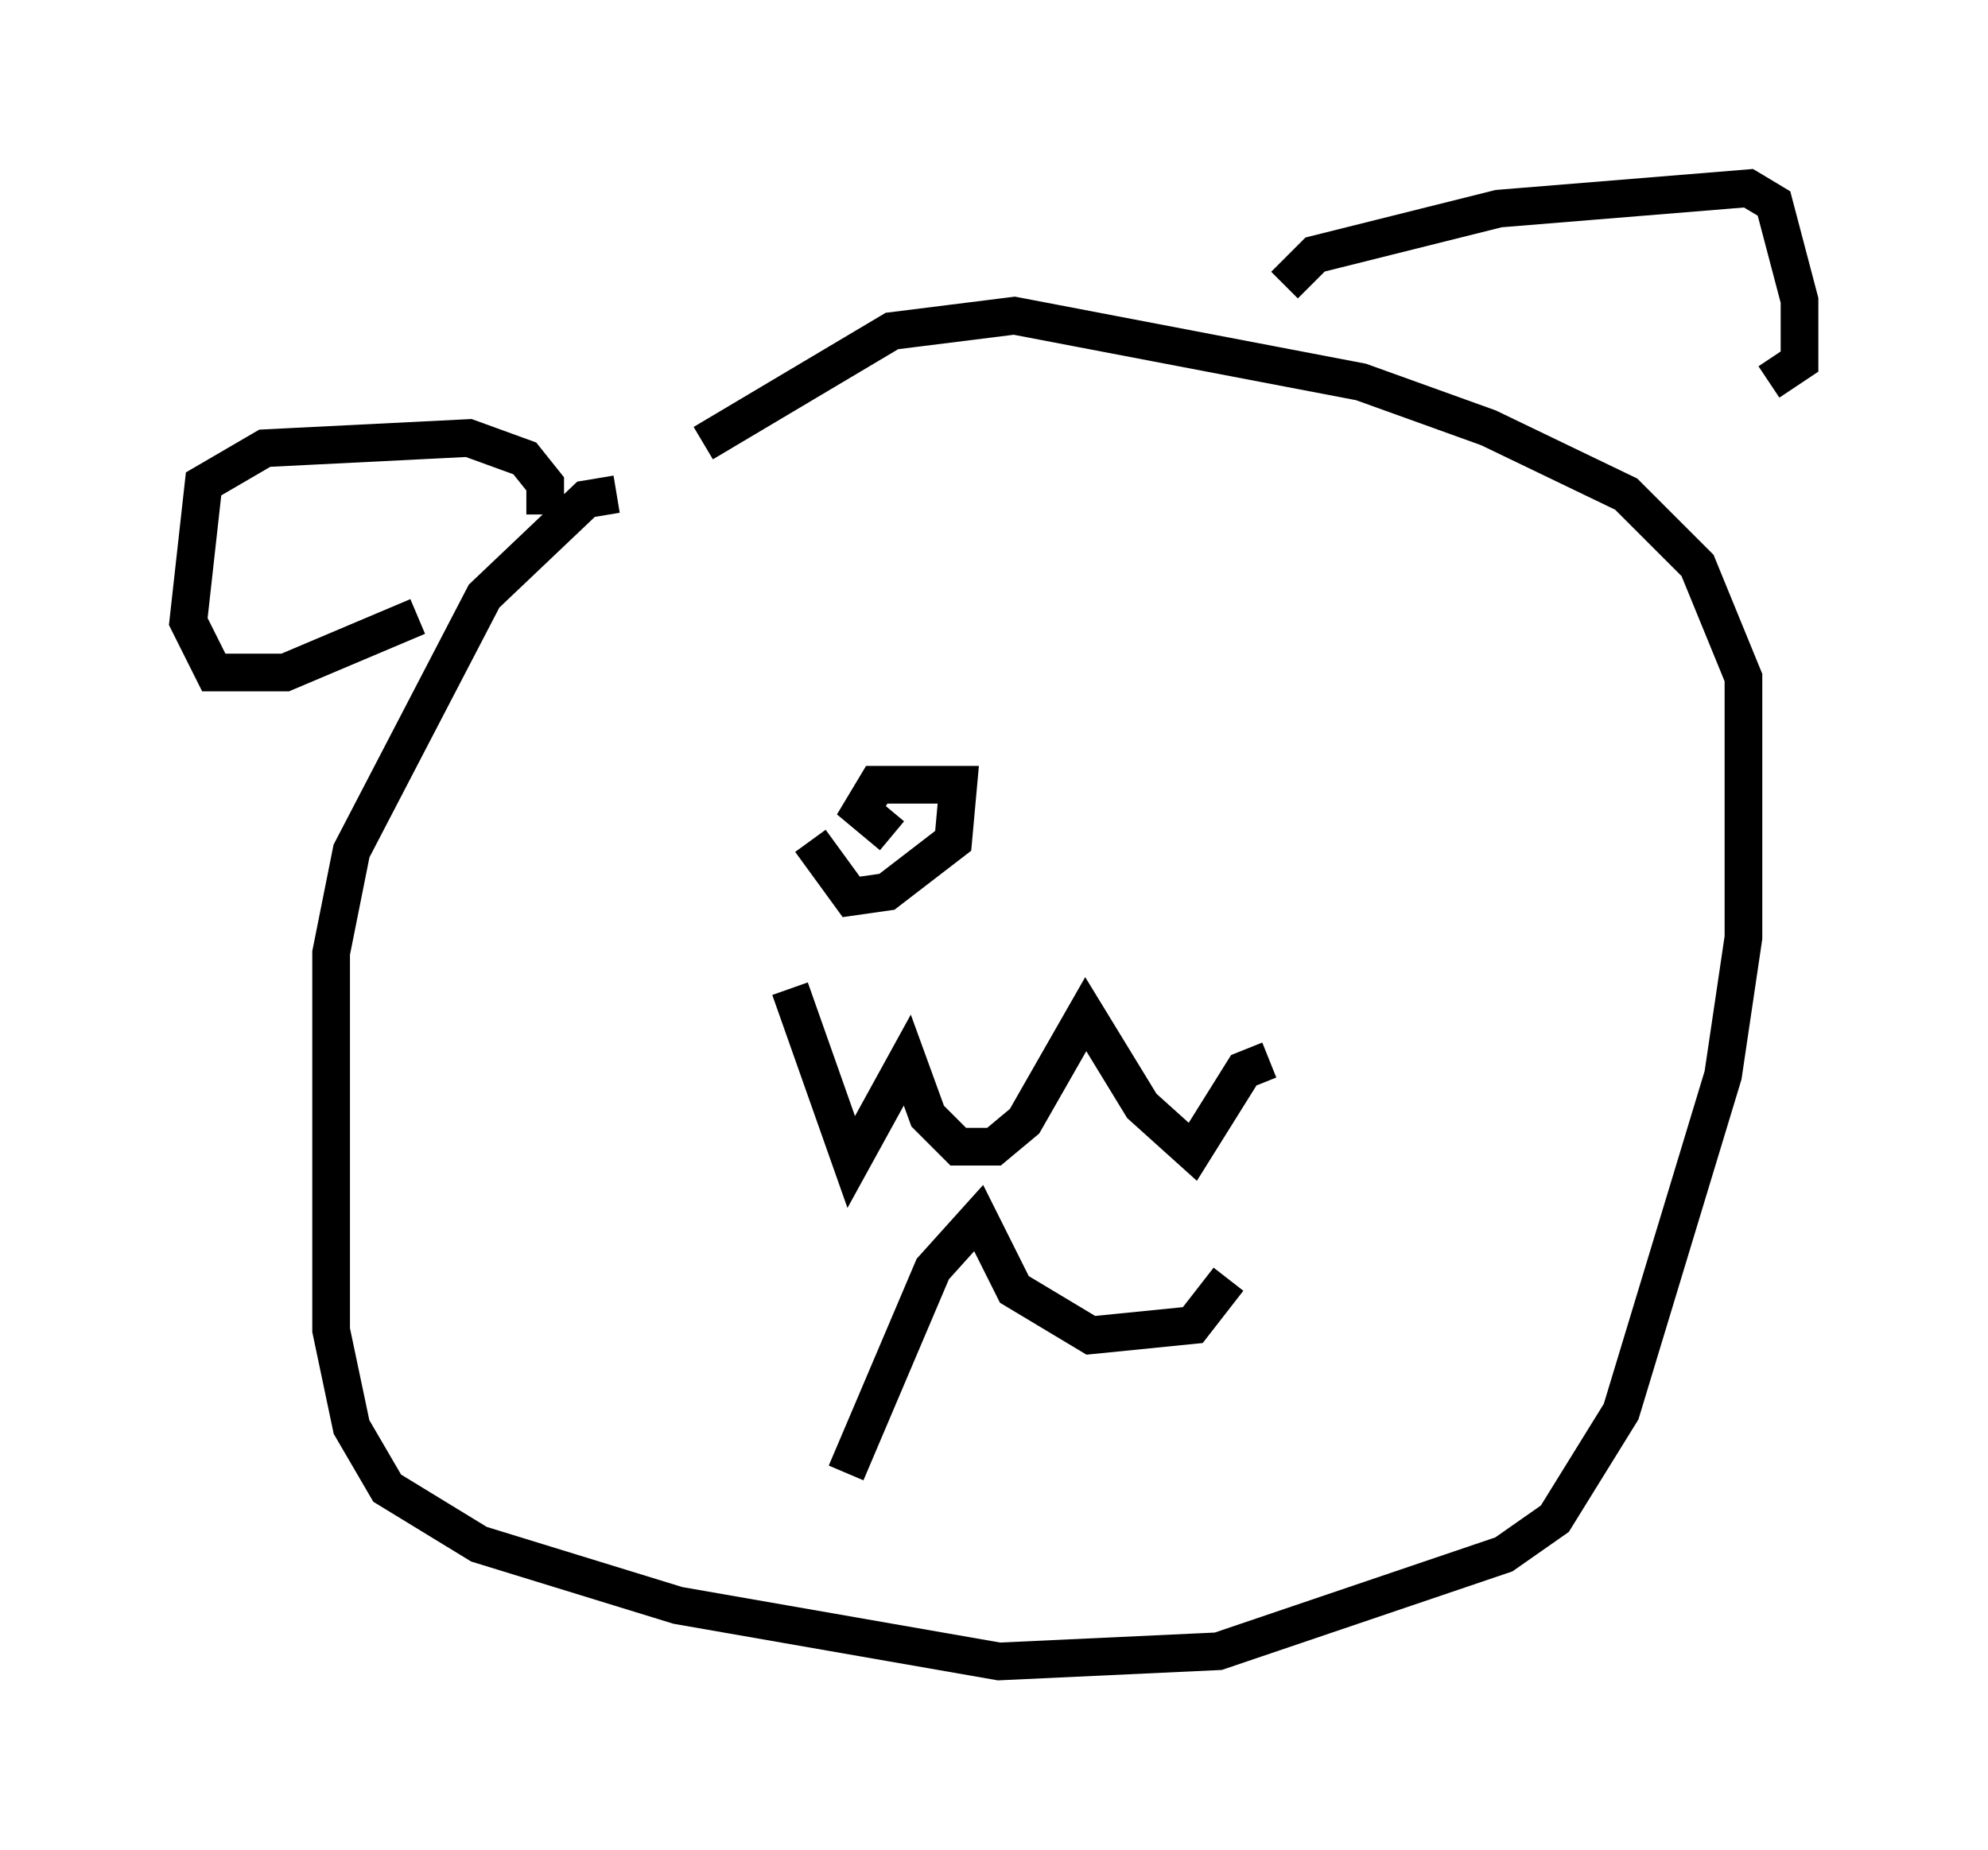 <?xml version="1.0" encoding="utf-8" ?>
<svg baseProfile="full" height="49.106" version="1.1" width="52.76" xmlns="http://www.w3.org/2000/svg" xmlns:ev="http://www.w3.org/2001/xml-events" xmlns:xlink="http://www.w3.org/1999/xlink"><defs /><rect fill="white" height="49.106" width="52.76" x="0" y="0" /><path d="M21.779, 20.02 m-0.271, 2.3 l1.083, 1.488 0.947, -0.135 l1.759, -1.353 0.135, -1.488 l-2.165, 0.0 -0.406, 0.677 l0.812, 0.677 m-2.706, 4.059 l1.624, 4.601 1.488, -2.706 l0.541, 1.488 0.812, 0.812 l0.947, 0.0 0.812, -0.677 l1.624, -2.842 1.488, 2.436 l1.353, 1.218 1.353, -2.165 l0.677, -0.271 m-11.231, 10.961 l2.3, -5.413 1.218, -1.353 l0.947, 1.894 2.03, 1.218 l2.706, -0.271 0.947, -1.218 m-16.238, -20.839 l-0.812, 0.135 -2.706, 2.571 l-3.518, 6.766 -0.541, 2.706 l0.0, 10.013 0.541, 2.571 l0.947, 1.624 2.436, 1.488 l5.277, 1.624 8.525, 1.488 l5.819, -0.271 7.578, -2.571 l1.353, -0.947 1.759, -2.842 l2.706, -8.931 0.541, -3.654 l0.0, -6.901 -1.218, -2.977 l-1.894, -1.894 -3.654, -1.759 l-3.383, -1.218 -9.202, -1.759 l-3.248, 0.406 -5.007, 2.977 m-4.195, 1.894 l0.0, -0.812 -0.541, -0.677 l-1.488, -0.541 -5.413, 0.271 l-1.624, 0.947 -0.406, 3.654 l0.677, 1.353 1.894, 0.0 l3.518, -1.488 m23.004, -8.796 l0.812, -0.812 4.871, -1.218 l6.631, -0.541 0.677, 0.406 l0.677, 2.571 0.0, 1.624 l-0.812, 0.541 " fill="none" stroke="black" stroke-width="1" /></svg>